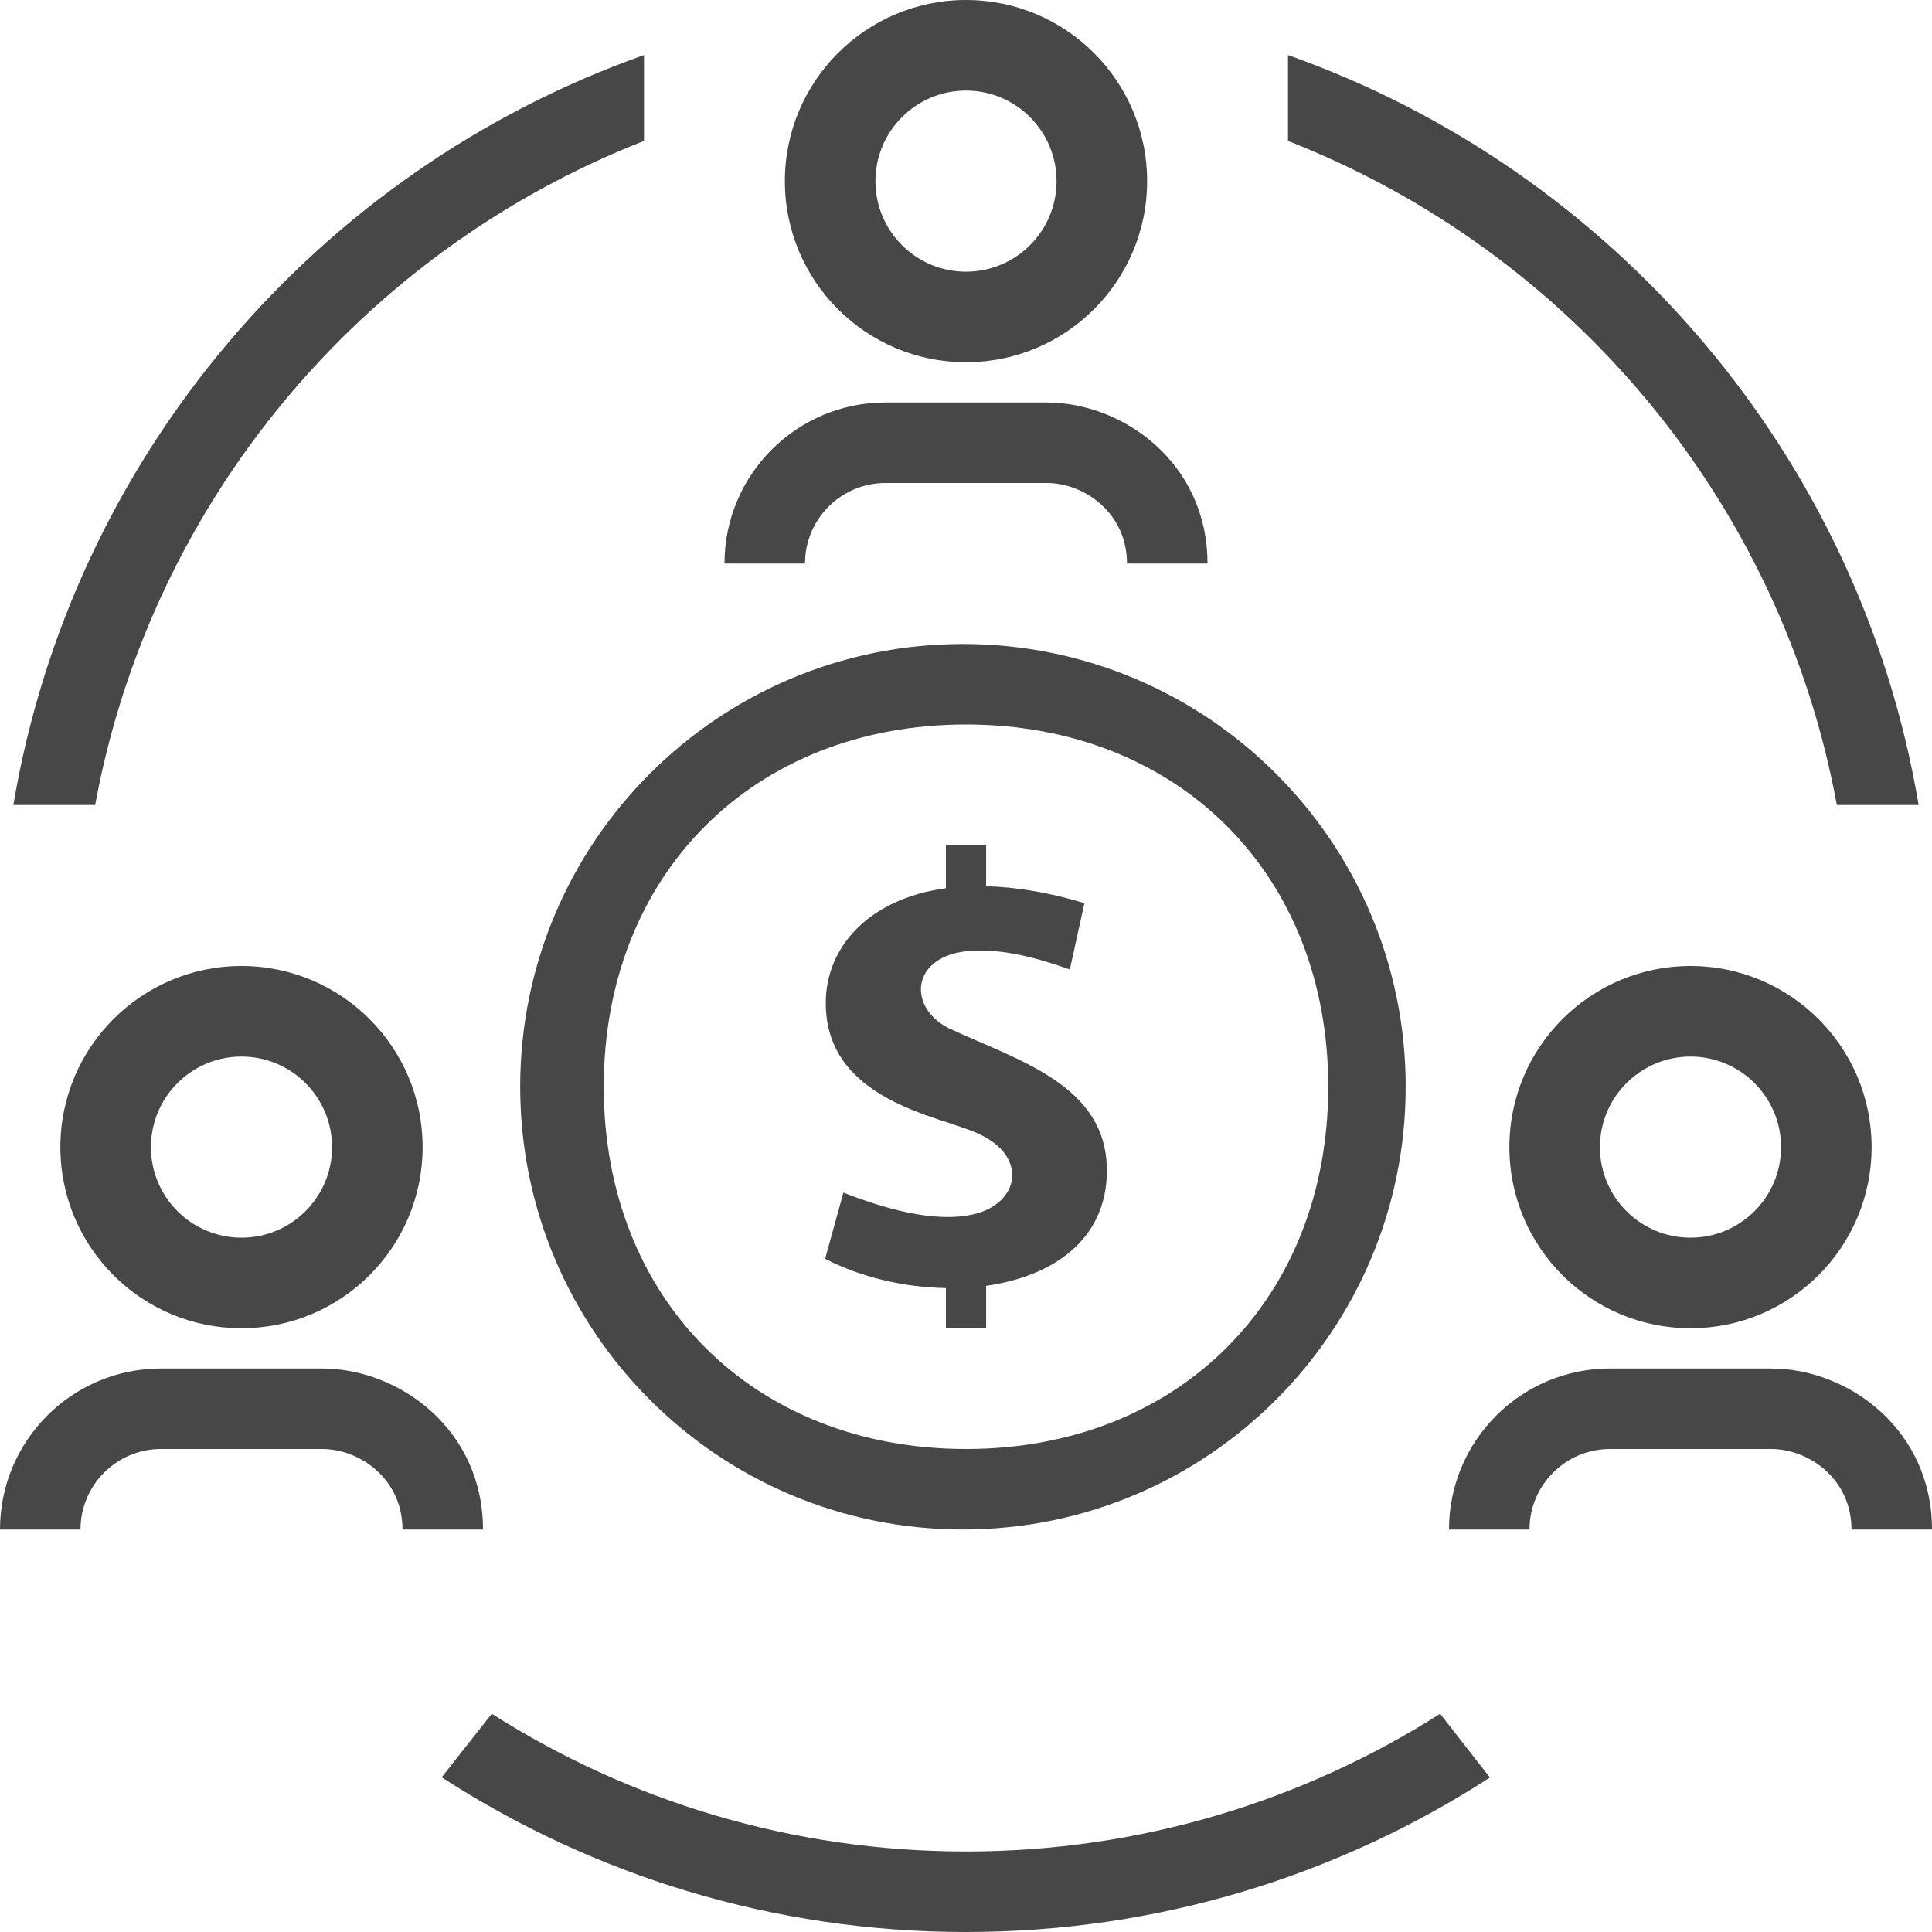 <svg width="48" height="48" viewBox="0 0 48 48" fill="none" xmlns="http://www.w3.org/2000/svg">
<path fill-rule="evenodd" clip-rule="evenodd" d="M12.218 42.578C15.624 44.744 19.666 46 24 46C28.332 46 32.374 44.744 35.78 42.578L37.016 44.162C33.264 46.59 28.796 48 24 48C19.2 48 14.726 46.588 10.974 44.156L12.218 42.578ZM23.924 16C17.85 16 12.924 20.924 12.924 27C12.924 33.074 17.85 38 23.924 38C29.998 38 34.924 33.074 34.924 27C34.924 20.924 29.998 16 23.924 16ZM38 38H36C36 35.792 37.792 34 40 34H44C45.926 34 48 35.52 48 38H46C46 36.762 44.962 36 44 36H40C38.896 36 38 36.898 38 38ZM2 38H0C0 35.792 1.792 34 4 34H8C9.926 34 12 35.52 12 38H10C10 36.762 8.962 36 8 36H4C2.896 36 2 36.898 2 38ZM24 18C29.278 18 33 21.722 33 27C33 32.278 29.278 36 24 36C18.722 36 15 32.278 15 27C15 21.722 18.722 18 24 18ZM42 24C44.484 24 46.5 26.016 46.5 28.5C46.5 30.984 44.484 33 42 33C39.516 33 37.5 30.984 37.5 28.5C37.5 26.016 39.516 24 42 24ZM6 24C8.484 24 10.5 26.016 10.5 28.5C10.5 30.984 8.484 33 6 33C3.516 33 1.5 30.984 1.5 28.5C1.5 26.016 3.516 24 6 24ZM24.5 33H23.5V32.002C22.464 31.984 21.394 31.736 20.5 31.274L20.954 29.63C21.91 30.002 23.182 30.396 24.18 30.17C25.328 29.91 25.564 28.728 24.294 28.16C23.362 27.726 20.516 27.354 20.516 24.918C20.516 23.554 21.554 22.334 23.5 22.068V21H24.5V22.018C25.224 22.038 26.036 22.164 26.942 22.438L26.58 24.086C25.812 23.816 24.964 23.572 24.138 23.622C22.648 23.708 22.518 24.998 23.556 25.538C25.268 26.342 27.5 26.938 27.5 29.082C27.502 30.8 26.156 31.714 24.5 31.946V33ZM42 26.25C43.242 26.25 44.25 27.258 44.25 28.5C44.25 29.742 43.242 30.75 42 30.75C40.758 30.75 39.75 29.742 39.75 28.5C39.75 27.258 40.758 26.25 42 26.25ZM6 26.25C7.242 26.25 8.25 27.258 8.25 28.5C8.25 29.742 7.242 30.75 6 30.75C4.758 30.75 3.75 29.742 3.75 28.5C3.75 27.258 4.758 26.25 6 26.25ZM2.364 20H0.332C1.79 11.332 7.898 4.236 16 1.368V3.502C9.008 6.236 3.754 12.444 2.364 20ZM47.668 20H45.636C44.246 12.444 38.992 6.236 32 3.502V1.368C40.102 4.236 46.21 11.332 47.668 20ZM20 14H18C18 11.792 19.792 10 22 10H26C27.926 10 30 11.52 30 14H28C28 12.762 26.962 12 26 12H22C20.896 12 20 12.898 20 14ZM24 0C26.484 0 28.5 2.016 28.5 4.5C28.5 6.984 26.484 9 24 9C21.516 9 19.5 6.984 19.5 4.5C19.5 2.016 21.516 0 24 0ZM24 2.25C25.242 2.25 26.25 3.258 26.25 4.5C26.25 5.742 25.242 6.75 24 6.75C22.758 6.75 21.75 5.742 21.75 4.5C21.75 3.258 22.758 2.25 24 2.25Z" fill="#474747"/>
</svg>
